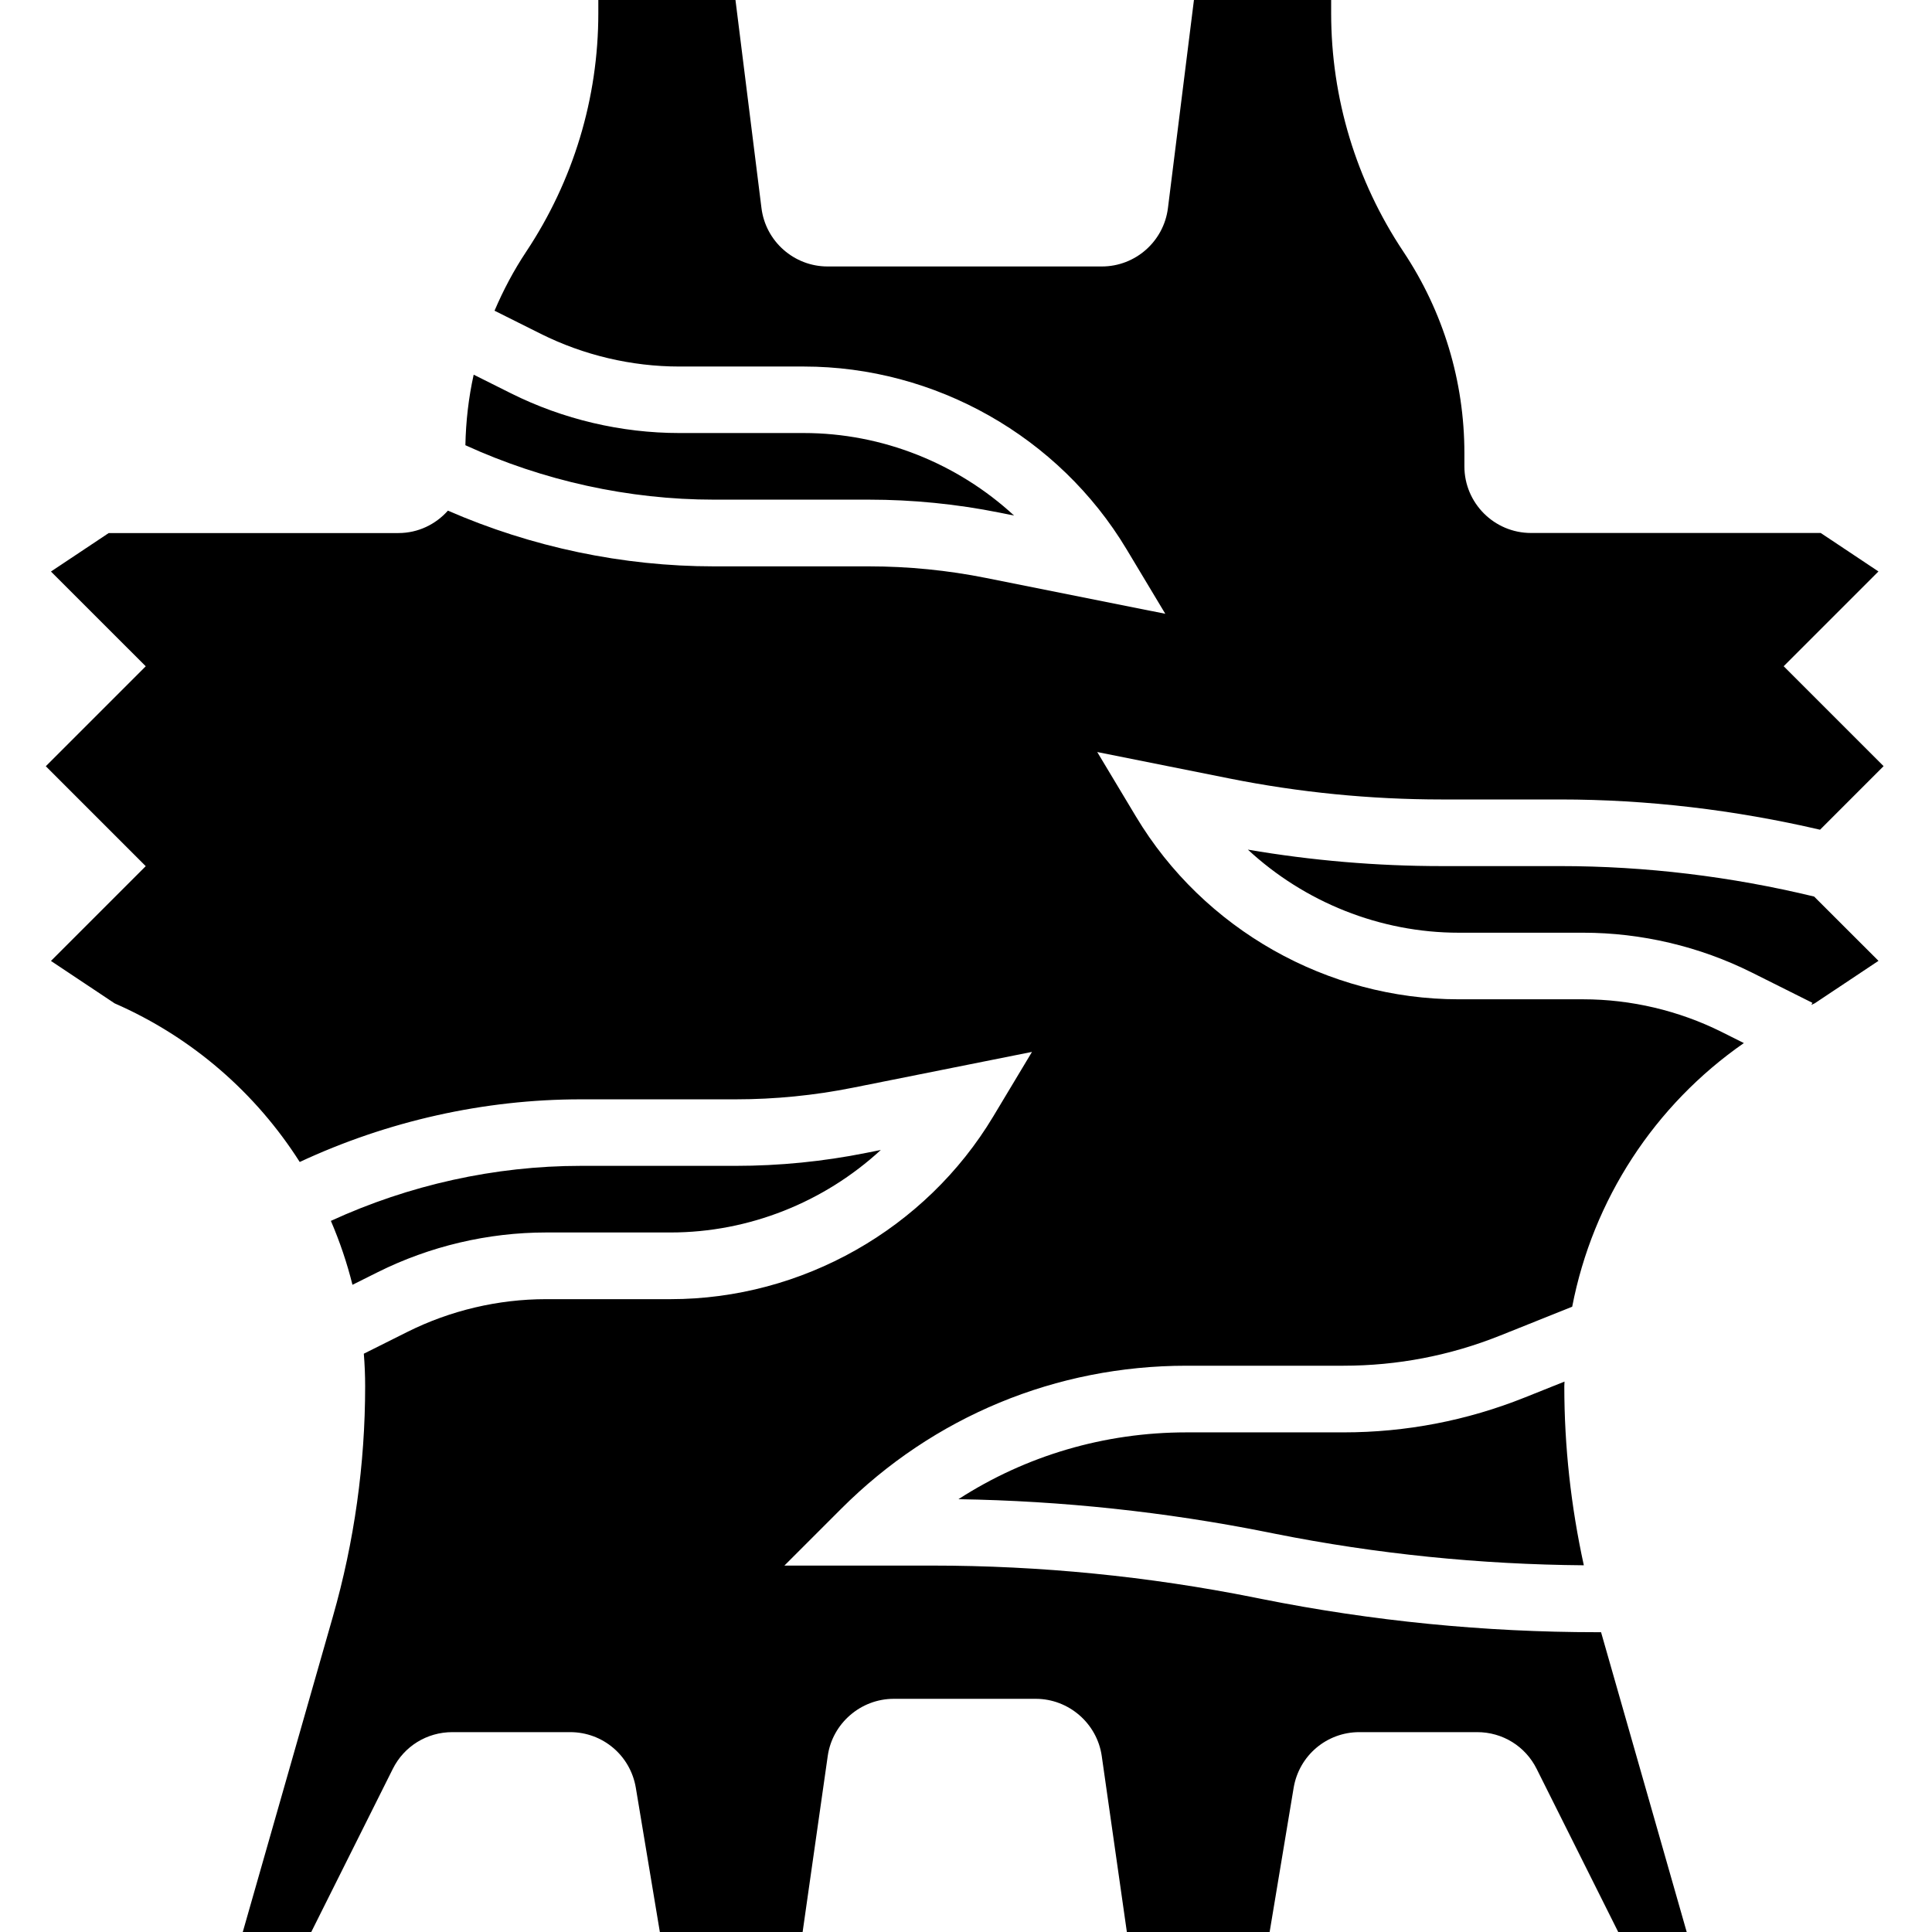 <svg height="464pt" viewBox="-11 0 464 464" width="464pt" xmlns="http://www.w3.org/2000/svg"><path d="m102.762 89.984 8.957 4.48c12.496 6.238 26.473 9.535 40.434 9.535h29.895c18.855 0 36.906 7.289 50.496 19.816l-3.559-.711c-10.273-2.059-20.809-3.105-31.297-3.105h-37.215c-20.512 0-41.031-4.543-59.703-13.07.117-5.738.766-11.41 1.992-16.945zm-34.297 203.23c18.75-8.621 39.383-13.215 60.008-13.215h37.215c10.496 0 21.023-1.047 31.297-3.105l3.559-.711c-13.59 12.52-31.641 19.816-50.496 19.816h-29.895c-13.961 0-27.938 3.297-40.434 9.535l-6.07 3.031c-1.312-5.27-3.055-10.398-5.184-15.352zm298.121 20.617-17.32 6.93c-12.008 4.805-24.664 7.238-37.609 7.238h-37.703c-31.32 0-60.77 12.191-82.914 34.344l-13.656 13.656h35.488c25.898 0 51.906 2.574 77.328 7.656l1.871.375c26.441 5.289 53.504 7.969 80.457 7.969h.992l20.57 72h-16.449l-19.578-39.152c-2.719-5.465-8.199-8.848-14.309-8.848h-28.281c-7.84 0-14.48 5.617-15.785 13.375l-5.766 34.625h-34.289l-6.031-42.266c-1.121-7.832-7.93-13.734-15.84-13.734h-34.129c-7.914 0-14.73 5.902-15.84 13.734l-6.031 42.266h-34.289l-5.77-34.641c-1.305-7.742-7.934-13.359-15.781-13.359h-28.281c-6.113 0-11.594 3.391-14.312 8.84l-19.574 39.16h-16.449l21.648-75.777c5.137-17.965 7.742-36.582 7.742-55.285 0-2.633-.109-5.242-.32-7.824l10.496-5.25c10.281-5.137 21.785-7.848 33.273-7.848h29.895c31.562 0 61.266-16.816 77.504-43.879l9.305-15.504-43.016 8.598c-9.238 1.848-18.711 2.793-28.16 2.793h-37.215c-23.219 0-46.434 5.234-67.473 15.047-10.496-16.496-25.77-29.926-44.465-38.102l-15.281-10.184 22.762-22.762-24-24 24-24-22.762-22.758 13.867-9.242h69.59c4.738 0 8.953-2.102 11.879-5.383 20.082 8.758 41.992 13.383 63.898 13.383h37.215c9.449 0 18.914.938 28.16 2.793l43.016 8.598-9.305-15.504c-16.238-27.07-45.941-43.879-77.504-43.879h-29.895c-11.496 0-22.992-2.719-33.273-7.848l-11.117-5.559c2.094-4.906 4.598-9.648 7.59-14.152 11.336-17.059 17.336-36.863 17.336-57.312v-3.16h32.938l6.246 49.984c1 7.992 7.824 14.016 15.875 14.016h65.871c8.055 0 14.871-6.023 15.871-14.016l6.246-49.984h32.953v3.16c0 20.457 6 40.254 17.344 57.281 9.586 14.383 14.656 31.125 14.656 48.406v3.16c0 8.824 7.176 16 16 16h69.578l13.863 9.238-22.762 22.762 24 24-15.262 15.266c-20.457-4.754-41.41-7.266-62.41-7.266h-28.488c-17.078 0-34.23-1.695-50.977-5.047l-31.719-6.344 9.305 15.504c16.238 27.07 45.945 43.879 77.504 43.879h29.895c11.496 0 22.992 2.719 33.273 7.848l5.32 2.664c-21.457 14.914-36.266 37.617-41.23 63.32zm2.797 62.098c-24.855-.203-49.789-2.707-74.184-7.578l-1.871-.375c-24.375-4.871-49.281-7.527-74.145-7.922 16.184-10.445 35.047-16.047 54.777-16.047h37.703c14.992 0 29.648-2.824 43.543-8.383l9.535-3.816c-.008.375-.047.742-.047 1.129 0 14.469 1.602 28.879 4.688 42.992zm70.762-145.168-15.281 10.184c-.289.125-.551.277-.84.406l.258-.504-14.609-7.305c-12.496-6.238-26.473-9.535-40.434-9.535h-29.895c-18.93 0-37.039-7.344-50.648-19.953 15.352 2.625 30.969 3.953 46.527 3.953h28.488c20.527 0 41.023 2.496 60.977 7.312zm0 0"/><path d="m108.695 192c-34.832 0-48.809-19.656-49.383-20.496l-13.273 8.93c.754 1.125 18.871 27.559 62.656 27.559 22.871 0 38.633-7.305 52.527-13.746 11.867-5.504 22.129-10.254 35.473-10.254v-16c-16.871 0-29.75 5.969-42.199 11.742-13 6.035-26.449 12.266-45.801 12.266zm0 0"/></svg>